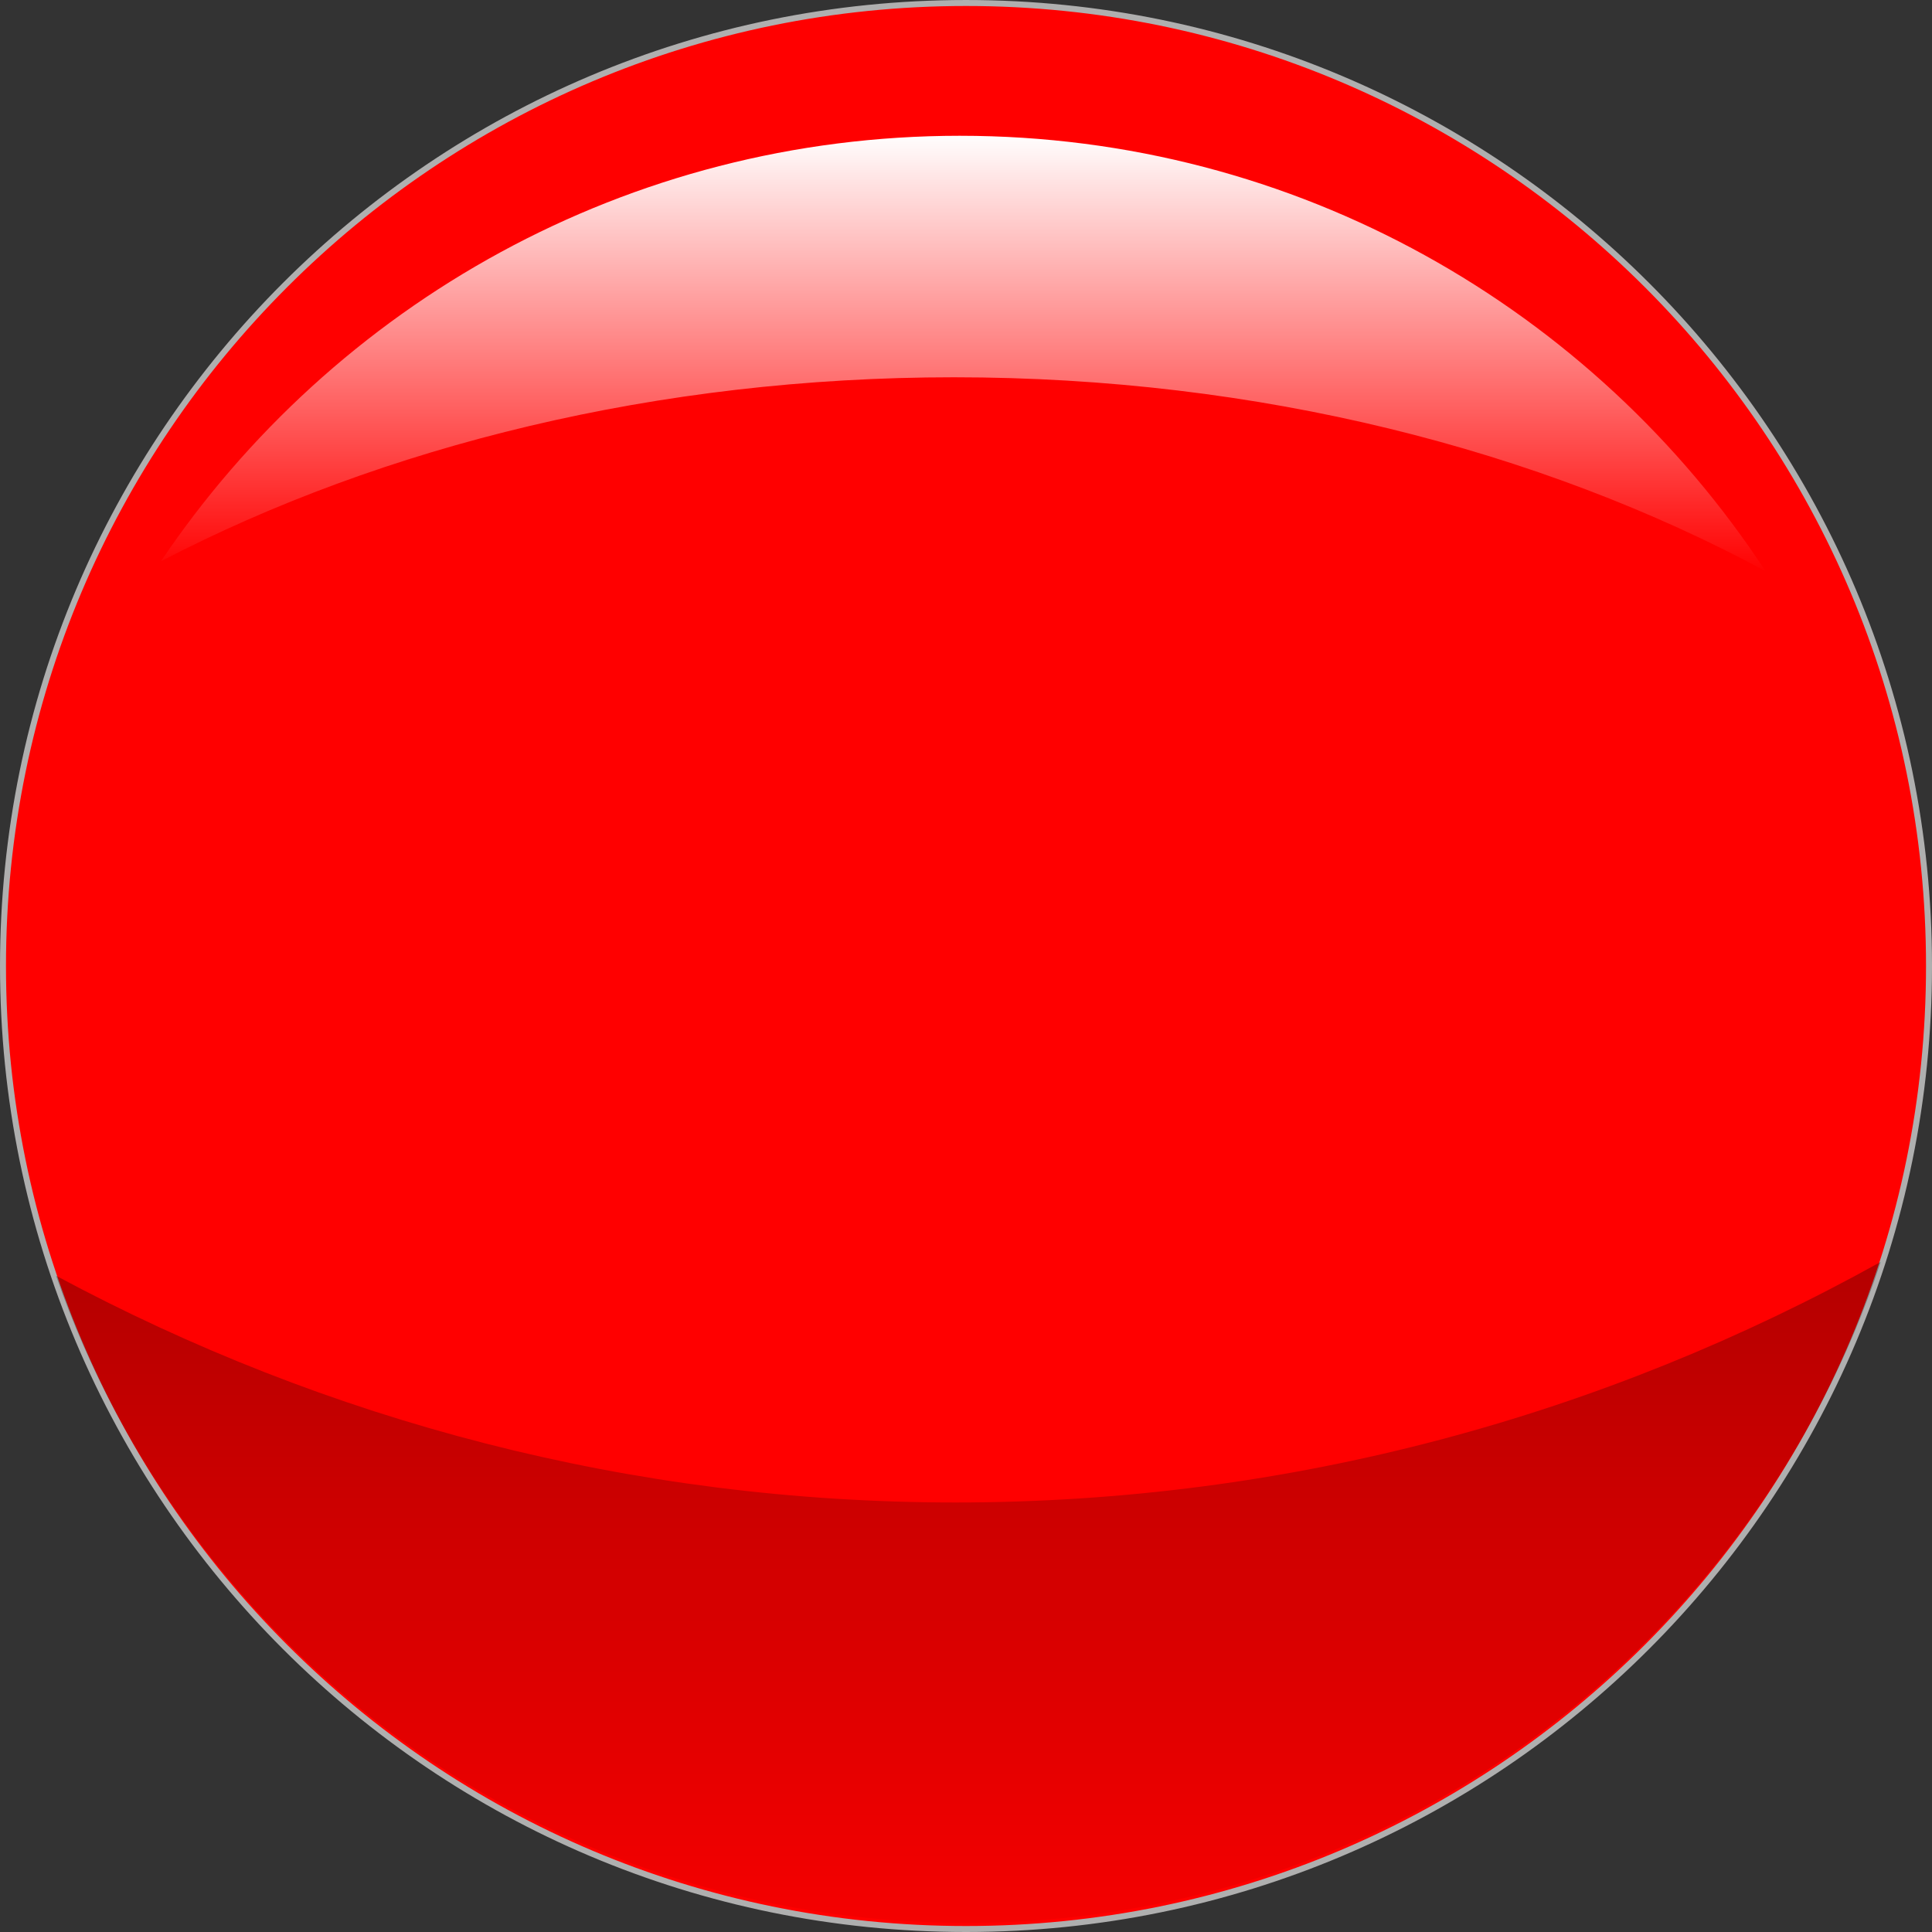 <?xml version="1.0" encoding="UTF-8" standalone="no"?>
<!-- Created with Inkscape (http://www.inkscape.org/) -->

<svg
   xmlns:dc="http://purl.org/dc/elements/1.1/"
   xmlns:cc="http://creativecommons.org/ns#"
   xmlns:rdf="http://www.w3.org/1999/02/22-rdf-syntax-ns#"
   xmlns:svg="http://www.w3.org/2000/svg"
   xmlns="http://www.w3.org/2000/svg"
   xmlns:xlink="http://www.w3.org/1999/xlink"
   xmlns:sodipodi="http://sodipodi.sourceforge.net/DTD/sodipodi-0.dtd"
   xmlns:inkscape="http://www.inkscape.org/namespaces/inkscape"
   width="323.239"
   height="323.239"
   id="svg2"
   version="1.1"
   inkscape:version="0.47 r22583"
   sodipodi:docname="checkbox.true.svg"
   inkscape:export-filename="/home/nigel/prog/engine/media/icon.info.png"
   inkscape:export-xdpi="8.9099998"
   inkscape:export-ydpi="8.9099998">
  <rect width="100%" height="100%" fill="#333333" stroke="none"/>
  <defs
     id="defs4">
    <linearGradient
       id="linearGradient3604">
      <stop
         id="stop3606"
         offset="0"
         style="stop-color:#000000;stop-opacity:0;" />
      <stop
         id="stop3608"
         offset="1"
         style="stop-color:#000000;stop-opacity:0.294;" />
    </linearGradient>
    <linearGradient
       id="linearGradient2841">
      <stop
         style="stop-color:#ffffff;stop-opacity:1;"
         offset="0"
         id="stop2843" />
      <stop
         style="stop-color:#ffffff;stop-opacity:0;"
         offset="1"
         id="stop2845" />
    </linearGradient>
    <inkscape:perspective
       sodipodi:type="inkscape:persp3d"
       inkscape:vp_x="0 : 526.18109 : 1"
       inkscape:vp_y="0 : 1000 : 0"
       inkscape:vp_z="744.09448 : 526.18109 : 1"
       inkscape:persp3d-origin="372.04724 : 350.78739 : 1"
       id="perspective10" />
    <linearGradient
       inkscape:collect="always"
       xlink:href="#linearGradient2841"
       id="linearGradient2847"
       x1="296.016"
       y1="144.736"
       x2="296.016"
       y2="218.58"
       gradientUnits="userSpaceOnUse"
       gradientTransform="translate(-2.02,-24.244)" />
    <linearGradient
       inkscape:collect="always"
       xlink:href="#linearGradient3604"
       id="linearGradient3621"
       x1="161.875"
       y1="301.125"
       x2="161.875"
       y2="210.406"
       gradientUnits="userSpaceOnUse"
       gradientTransform="matrix(1,0,0,1.417,0,-87.861)" />
    <inkscape:perspective
       id="perspective3603"
       inkscape:persp3d-origin="0.5 : 0.33333333 : 1"
       inkscape:vp_z="1 : 0.5 : 1"
       inkscape:vp_y="0 : 1000 : 0"
       inkscape:vp_x="0 : 0.5 : 1"
       sodipodi:type="inkscape:persp3d" />
  </defs>
  <sodipodi:namedview
     id="base"
     pagecolor="#ffffff"
     bordercolor="#666666"
     borderopacity="1.0"
     inkscape:pageopacity="0.0"
     inkscape:pageshadow="2"
     inkscape:zoom="0.98994949"
     inkscape:cx="297.98134"
     inkscape:cy="148.33739"
     inkscape:document-units="px"
     inkscape:current-layer="layer1"
     showgrid="false"
     inkscape:window-width="1024"
     inkscape:window-height="693"
     inkscape:window-x="0"
     inkscape:window-y="24"
     inkscape:window-maximized="1" />
  <g
     inkscape:label="Layer 1"
     inkscape:groupmode="layer"
     id="layer1"
     transform="translate(-132.84,-98.278)">
    <path
       d="m 455.579,259.898 c 0,88.984 -72.136,161.119 -161.119,161.119 -88.984,0 -161.119,-72.136 -161.119,-161.119 0,-88.984 72.136,-161.119 161.119,-161.119 88.984,0 161.119,72.136 161.119,161.119 z"
       sodipodi:ry="161.11932"
       sodipodi:rx="161.11932"
       sodipodi:cy="259.89752"
       sodipodi:cx="294.45947"
       id="path3612"
       style="fill:#ff0000;stroke:#afafaf;stroke-opacity:1"
       sodipodi:type="arc"
       inkscape:export-xdpi="8.9099998"
       inkscape:export-ydpi="8.9099998" />
    <path
       style="fill:url(#linearGradient2847);fill-opacity:1;stroke:none"
       d="m 293.449,120.993 c -55.68,0 -104.746,28.245 -133.688,71.188 37.246,-19.338 83.103,-30.781 132.688,-30.781 50.983,0 97.988,12.097 135.781,32.438 -28.788,-43.864 -78.394,-72.844 -134.781,-72.844 z"
       id="path2818" />
    <path
       style="fill:url(#linearGradient3621);fill-opacity:1;stroke:none"
       d="M 314.656 211.125 C 268.49 236.8 215.798 251.375 159.875 251.375 C 105.649 251.375 54.506 237.679 9.375 213.438 C 31.246 276.47 91.148 321.719 161.625 321.719 C 232.963 321.719 293.463 275.362 314.656 211.125 z "
       transform="translate(132.84,98.278)"
       id="path2816" />
  </g>
</svg>
